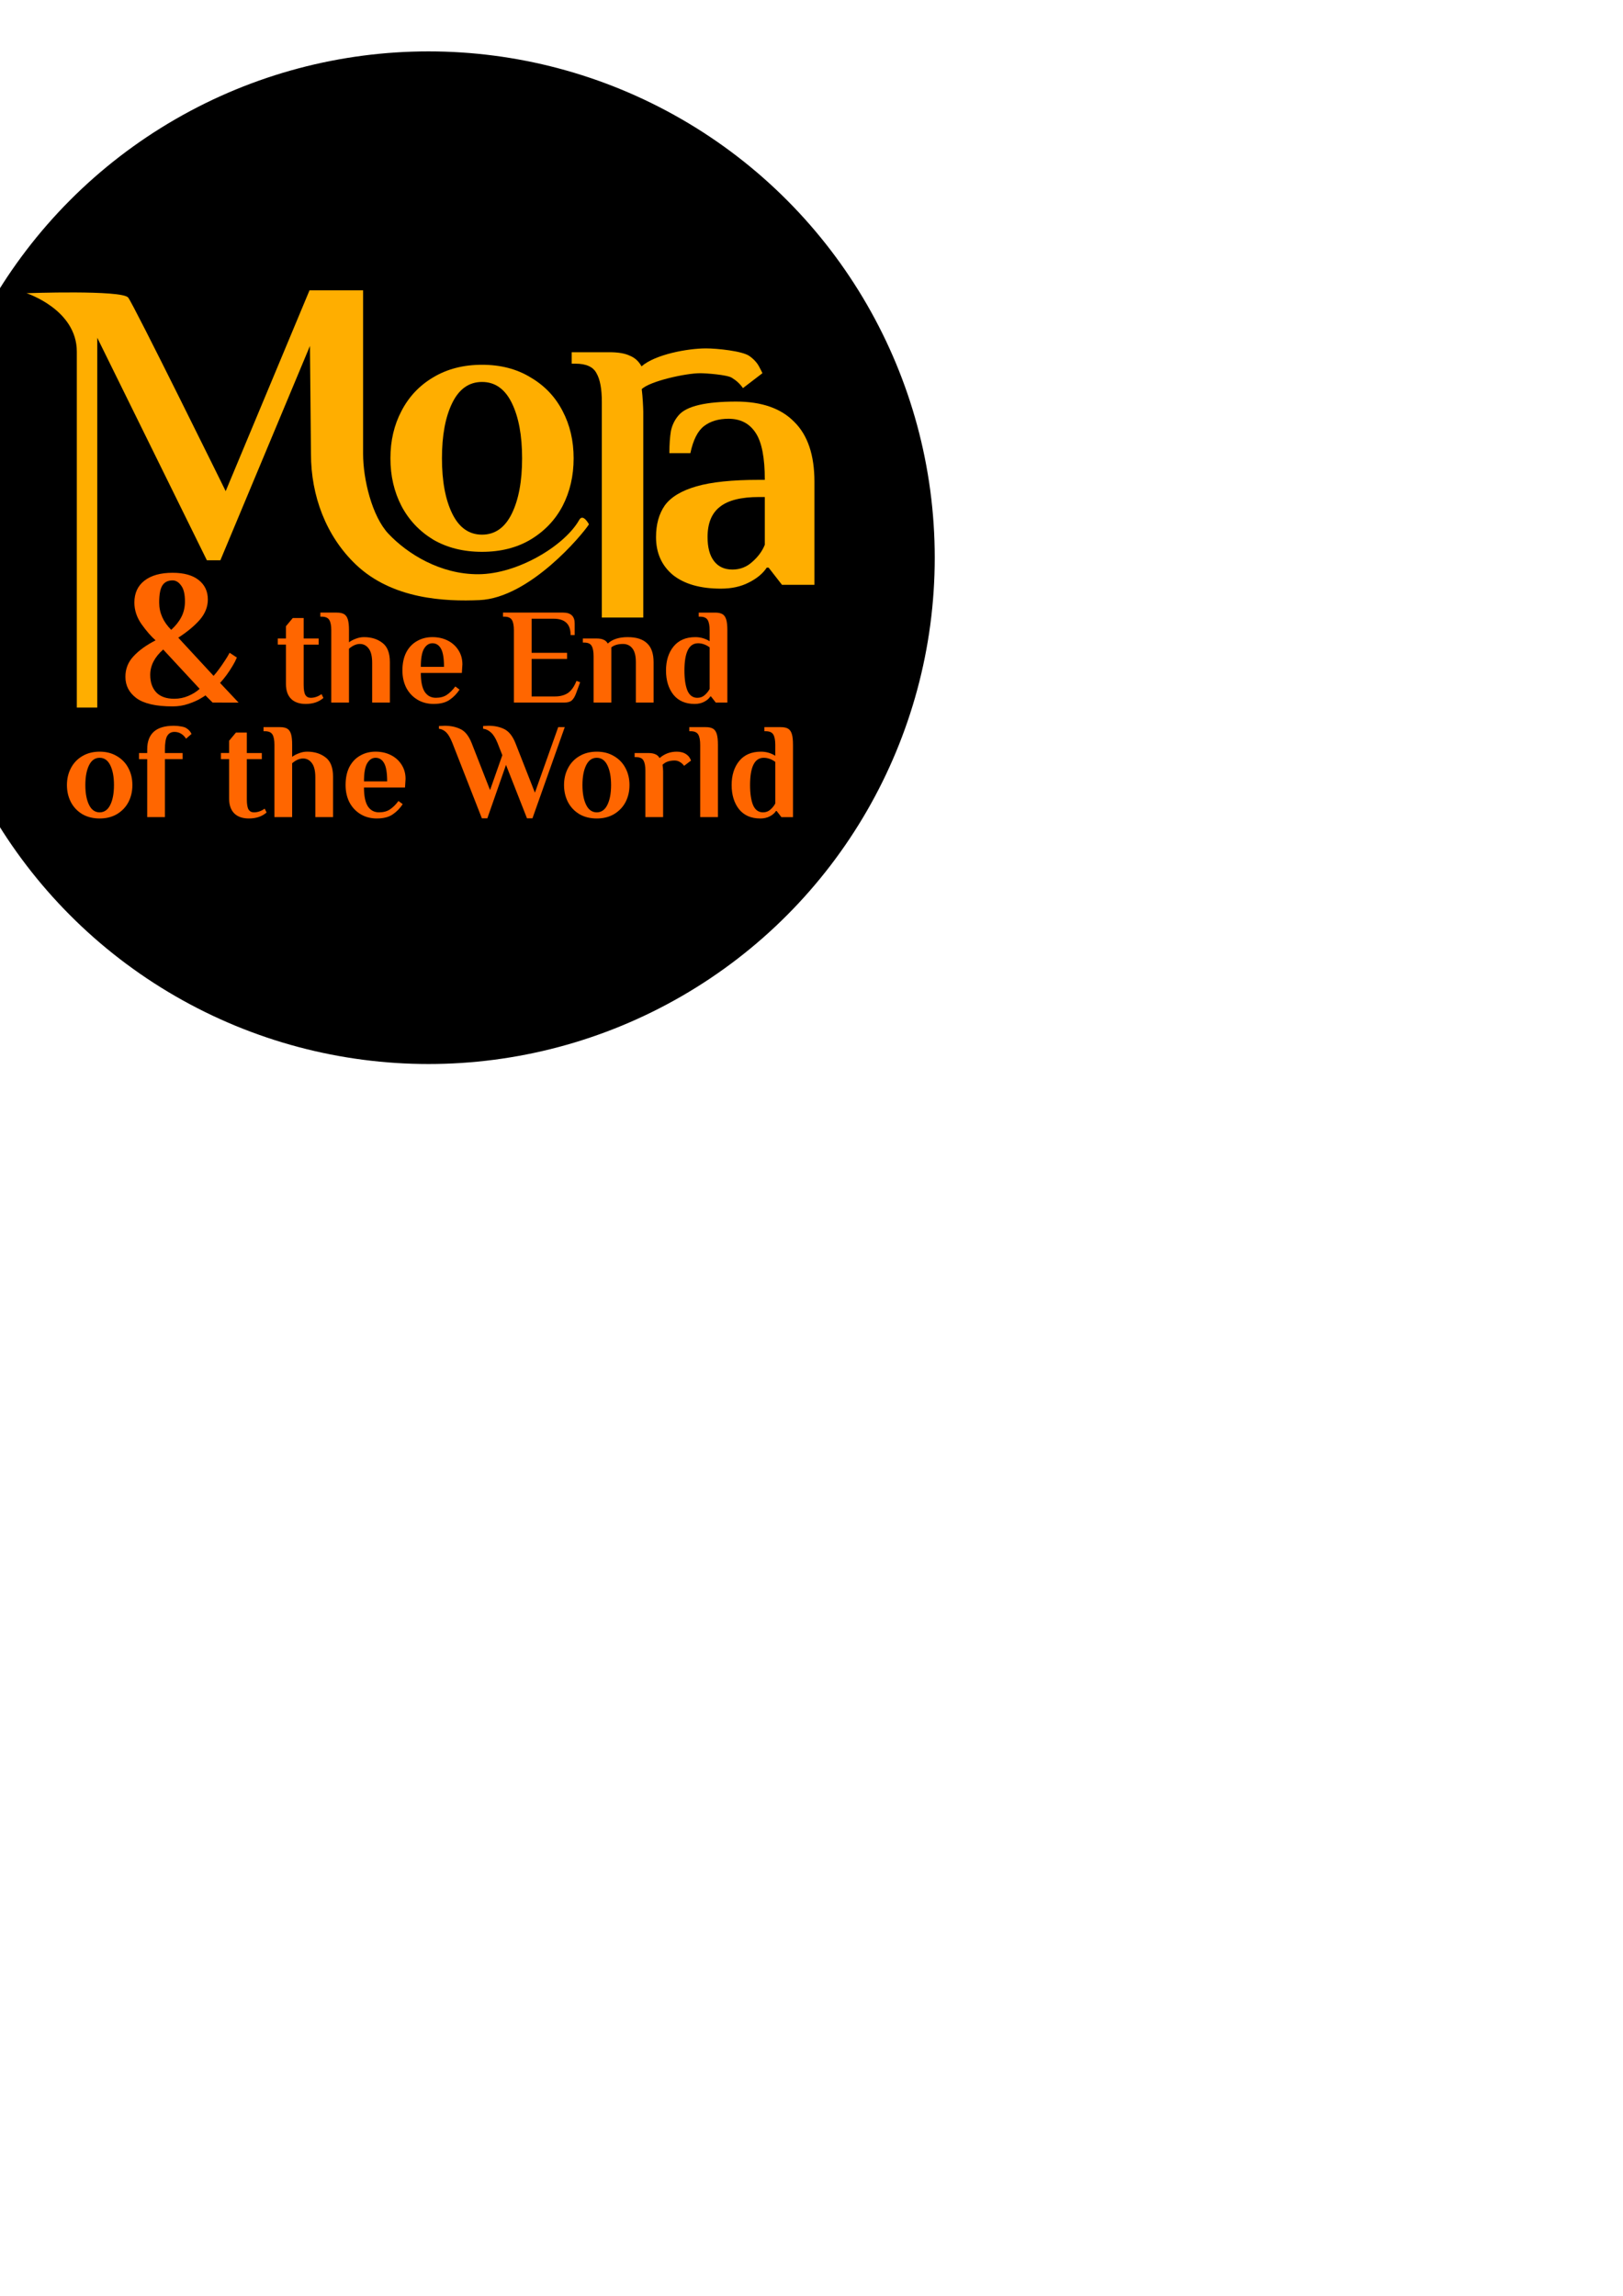 <?xml version="1.0" encoding="UTF-8" standalone="no"?>
<!-- Created with Inkscape (http://www.inkscape.org/) -->

<svg
   xmlns:osb="http://www.openswatchbook.org/uri/2009/osb"
   xmlns:dc="http://purl.org/dc/elements/1.1/"
   xmlns:cc="http://creativecommons.org/ns#"
   xmlns:rdf="http://www.w3.org/1999/02/22-rdf-syntax-ns#"
   xmlns:svg="http://www.w3.org/2000/svg"
   xmlns="http://www.w3.org/2000/svg"
   xmlns:xlink="http://www.w3.org/1999/xlink"
   xmlns:sodipodi="http://sodipodi.sourceforge.net/DTD/sodipodi-0.dtd"
   xmlns:inkscape="http://www.inkscape.org/namespaces/inkscape"
   width="210mm"
   height="297mm"
   viewBox="0 0 210 297"
   version="1.1"
   id="svg8"
   inkscape:version="0.92.2 5c3e80d, 2017-08-06"
   sodipodi:docname="logo2.svg"
   enable-background="new">
  <defs
     id="defs2">
    <linearGradient
       id="linearGradient994-4"
       inkscape:collect="always">
      <stop
         id="stop1011"
         offset="0"
         style="stop-color:#ffae00;stop-opacity:1" />
      <stop
         id="stop1013"
         offset="1"
         style="stop-color:#000051;stop-opacity:1" />
    </linearGradient>
    <linearGradient
       osb:paint="gradient"
       id="linearGradient994">
      <stop
         id="stop1006"
         offset="0"
         style="stop-color:#ffc200;stop-opacity:1;" />
      <stop
         id="stop1008"
         offset="1"
         style="stop-color:#ffcc00;stop-opacity:0;" />
    </linearGradient>
    <linearGradient
       inkscape:collect="always"
       xlink:href="#linearGradient994-4"
       id="linearGradient1004"
       x1="47.419"
       y1="103.873"
       x2="46.964"
       y2="34.909"
       gradientUnits="userSpaceOnUse"
       spreadMethod="pad"
       gradientTransform="matrix(1.016,0,0,1.059,4.317,-1.958)" />
    <filter
       inkscape:collect="always"
       style="color-interpolation-filters:sRGB"
       id="filter1241">
      <feBlend
         inkscape:collect="always"
         mode="exclusion"
         in2="BackgroundImage"
         id="feBlend1243" />
    </filter>
  </defs>
  <sodipodi:namedview
     id="base"
     pagecolor="#ffffff"
     bordercolor="#666666"
     borderopacity="1.0"
     inkscape:pageopacity="0.0"
     inkscape:pageshadow="2"
     inkscape:zoom="0.5"
     inkscape:cx="281.64501"
     inkscape:cy="723.30238"
     inkscape:document-units="mm"
     inkscape:current-layer="layer1"
     showgrid="false"
     inkscape:window-width="1232"
     inkscape:window-height="669"
     inkscape:window-x="0"
     inkscape:window-y="0"
     inkscape:window-maximized="0" />
  <circle
     style="display:inline;opacity:1;fill:#000000;fill-opacity:1;stroke:#080000;stroke-width:0;stroke-miterlimit:4;stroke-dasharray:none;stroke-opacity:1;paint-order:markers fill stroke"
     id="path60"
     cx="55.446"
     cy="72.148"
     r="65.5" />
  <rect
     style="display:none;opacity:1;fill:url(#linearGradient1004);fill-opacity:1;stroke:#080000;stroke-width:0;stroke-miterlimit:4;stroke-dasharray:none;stroke-opacity:1;paint-order:markers fill stroke;filter:url(#filter1241)"
     id="rect182"
     width="107.724"
     height="76.506"
     x="1.123"
     y="33.433"
     rx="0"
     ry="0"
     inkscape:label="rect182"
     transform="matrix(1.372,0,0,1.988,-16.157,-70.823)" />
  <g
     inkscape:label="Layer 1"
     inkscape:groupmode="layer"
     id="layer1">
    <g
       aria-label="Mora  "
       style="font-style:normal;font-variant:normal;font-weight:normal;font-stretch:normal;font-size:10.583px;line-height:1.25;font-family:'El Messiri';-inkscape-font-specification:'El Messiri';letter-spacing:0px;word-spacing:0px;fill:#ffae00;fill-opacity:1;stroke:none;stroke-width:0.265"
       id="text12"
       transform="translate(3)">
      <path
         d="m 73.206,67.828 c -0.814,1.29 -7.653,9.518 -14.158,9.805 -4.46,0.197 -11.268,-0.098 -15.988,-4.585 -3.899,-3.706 -5.825,-8.946 -5.825,-14.324 l -0.132,-13.97 -11.589,27.728 h -1.746 L 9.585,43.695 V 91.532 H 6.94 v -46.038 c 0,-5.468 -6.513,-7.563 -6.513,-7.563 0,0 12.346,-0.446 13.156,0.561 0.713,0.886 12.619,25.047 12.619,25.047 L 37.049,37.557 h 6.932 v 21.167 c 0,3.25 1.144,8.066 3.286,10.334 2.445,2.588 6.702,5.256 11.643,5.229 5.114,-0.028 11.169,-3.719 13.032,-7.022 0.504,-0.893 1.263,0.564 1.263,0.564 z"
         style="font-style:normal;font-variant:normal;font-weight:bold;font-stretch:normal;font-size:52.917px;font-family:'El Messiri';-inkscape-font-specification:'El Messiri Bold';fill:#ffae00;fill-opacity:1;stroke-width:0.265"
         id="path89"
         inkscape:connector-curvature="0"
         sodipodi:nodetypes="csszccccccscscccssssc" />
      <path
         d="m 59.369,71.389 c -2.404,0 -4.511,-0.527 -6.322,-1.58 -1.778,-1.087 -3.144,-2.535 -4.099,-4.346 -0.955,-1.844 -1.432,-3.902 -1.432,-6.174 0,-2.272 0.477,-4.313 1.432,-6.124 0.955,-1.844 2.321,-3.293 4.099,-4.346 1.811,-1.087 3.918,-1.63 6.322,-1.63 2.404,0 4.494,0.543 6.272,1.63 1.811,1.054 3.194,2.502 4.149,4.346 0.955,1.811 1.432,3.852 1.432,6.124 0,2.272 -0.477,4.33 -1.432,6.174 -0.955,1.811 -2.338,3.26 -4.149,4.346 -1.778,1.054 -3.869,1.58 -6.272,1.58 z m 0,-2.223 c 1.679,0 2.963,-0.905 3.852,-2.716 0.889,-1.811 1.333,-4.198 1.333,-7.161 0,-2.963 -0.445,-5.35 -1.333,-7.161 -0.889,-1.811 -2.173,-2.716 -3.852,-2.716 -1.679,0 -2.963,0.905 -3.852,2.716 -0.889,1.811 -1.333,4.198 -1.333,7.161 0,2.963 0.445,5.35 1.333,7.161 0.889,1.811 2.173,2.716 3.852,2.716 z"
         style="font-size:49.389px;fill:#ffae00;fill-opacity:1"
         id="path91"
         inkscape:connector-curvature="0"
         sodipodi:nodetypes="sccsccsccsccssssssssss" />
      <path
         d="m 93.97,46.059 c 0.593,0.428 1.021,0.905 1.284,1.432 0.263,0.494 0.395,0.757 0.395,0.79 l -2.519,1.926 c -0.362,-0.527 -0.84,-0.971 -1.432,-1.333 -0.593,-0.395 -3.368,-0.593 -4.092,-0.593 -1.91,0 -6.55,1.04 -7.571,2.06 0.132,1.054 0.187,2.373 0.198,2.9 V 79.89 H 74.871 V 51.986 c 0,-1.679 -0.23,-2.914 -0.691,-3.704 -0.428,-0.823 -1.333,-1.235 -2.716,-1.235 h -0.494 v -1.482 h 4.889 c 1.119,0 1.992,0.148 2.618,0.445 0.659,0.263 1.169,0.724 1.531,1.383 1.778,-1.548 5.969,-2.321 8.34,-2.321 1.416,0 4.701,0.329 5.623,0.988 z"
         style="font-size:49.389px;fill:#ffae00;fill-opacity:1"
         id="path93"
         inkscape:connector-curvature="0"
         sodipodi:nodetypes="cccccscsccscsccsccsc" />
      <path
         d="m 90.279,76.151 c -2.667,0 -4.741,-0.593 -6.223,-1.778 -1.449,-1.218 -2.173,-2.848 -2.173,-4.889 0,-1.646 0.379,-3.013 1.136,-4.099 0.79,-1.087 2.157,-1.91 4.099,-2.469 1.943,-0.56 4.643,-0.84 8.1,-0.84 h 0.741 c 0,-2.865 -0.395,-4.889 -1.185,-6.075 -0.79,-1.218 -1.959,-1.827 -3.507,-1.827 -1.284,0 -2.338,0.313 -3.161,0.938 -0.823,0.626 -1.416,1.794 -1.778,3.507 h -2.716 c 0,-1.119 0.066,-2.074 0.198,-2.865 0.165,-0.79 0.51,-1.482 1.037,-2.074 1.021,-1.152 3.49,-1.729 7.408,-1.729 3.293,0 5.795,0.873 7.507,2.618 1.745,1.712 2.618,4.297 2.618,7.754 V 75.657 h -4.198 l -1.729,-2.223 h -0.247 c -0.494,0.757 -1.268,1.399 -2.321,1.926 -1.021,0.527 -2.223,0.79 -3.605,0.79 z m 1.482,-2.469 c 0.988,0 1.844,-0.329 2.568,-0.988 0.757,-0.659 1.301,-1.399 1.63,-2.223 v -6.174 h -0.741 c -2.338,0 -4.033,0.428 -5.087,1.284 -1.054,0.823 -1.58,2.124 -1.58,3.902 0,1.35 0.28,2.387 0.84,3.111 0.56,0.724 1.35,1.087 2.371,1.087 z"
         style="font-size:49.389px;fill:#ffae00;fill-opacity:1"
         id="path95"
         inkscape:connector-curvature="0"
         sodipodi:nodetypes="scscssccscccccscscccccsscccscsss" />
    </g>
    <g
       aria-label="&amp; the End "
       style="font-style:normal;font-variant:normal;font-weight:normal;font-stretch:normal;font-size:10.583px;line-height:1.25;font-family:'El Messiri';-inkscape-font-specification:'El Messiri';letter-spacing:0px;word-spacing:0px;display:none;fill:#ff6600;fill-opacity:1;stroke:none;stroke-width:0.265"
       id="text18"
       transform="translate(3)">
      <path
         d="m 24.55,91.968 -0.938,-0.938 q 0,0.049 -0.642,0.42 -0.617,0.37 -1.58,0.691 -0.938,0.321 -2.025,0.321 -3.21,0 -4.667,-1.062 -1.432,-1.062 -1.432,-2.766 0,-1.531 1.037,-2.642 1.037,-1.136 2.865,-2.074 -0.864,-0.766 -1.803,-2.074 -0.938,-1.333 -0.938,-2.815 0,-1.827 1.309,-2.84 1.309,-1.012 3.63,-1.012 2.198,0 3.383,0.938 1.185,0.938 1.185,2.519 0,1.408 -1.037,2.618 -1.037,1.185 -2.79,2.321 l 4.568,4.939 q 0.667,-0.741 1.482,-2 0.272,-0.395 0.593,-0.988 l 0.938,0.617 q -0.222,0.543 -0.543,1.062 -0.741,1.259 -1.63,2.223 l 2.395,2.544 z M 19.364,76.164 q -0.889,0 -1.309,0.642 -0.42,0.642 -0.42,2.223 0,1.976 1.556,3.531 0.864,-0.79 1.309,-1.655 0.469,-0.889 0.469,-2.025 0,-1.408 -0.494,-2.05 -0.469,-0.667 -1.111,-0.667 z m 0.222,15.311 q 0.963,0 1.827,-0.37 0.864,-0.37 1.457,-0.914 l -4.717,-5.087 q -1.679,1.482 -1.679,3.284 0,1.432 0.79,2.272 0.79,0.815 2.321,0.815 z"
         style="font-size:24.694px;fill:#ff6600"
         inkscape:connector-curvature="0"
         id="path137" />
      <path
         d="m 35.007,92.145 c -0.811,0 -1.441,-0.218 -1.887,-0.653 -0.447,-0.447 -0.67,-1.088 -0.67,-1.923 V 84.472 h -1.058 v -0.794 h 1.058 v -5.292 l 0.882,-1.058 h 1.411 v 6.35 h 1.94 v 0.794 h -1.94 v 5.203 c 0,0.635 0.076,1.076 0.229,1.323 0.153,0.235 0.382,0.353 0.688,0.353 0.482,0 0.947,-0.159 1.393,-0.476 l 0.247,0.494 c -0.588,0.517 -1.352,0.776 -2.293,0.776 z"
         style="font-style:normal;font-variant:normal;font-weight:bold;font-stretch:normal;font-size:17.639px;font-family:'El Messiri';-inkscape-font-specification:'El Messiri Bold';fill:#ff6600;stroke-width:0.265"
         inkscape:connector-curvature="0"
         id="path139"
         sodipodi:nodetypes="scscccccccccccscsccs" />
      <path
         d="m 38.314,79.445 c 0,-0.6 -0.082,-1.041 -0.247,-1.323 -0.165,-0.294 -0.364,-0.441 -0.988,-0.441 h -0.176 v -0.529 h 2.117 c 0.423,0 0.747,0.071 0.97,0.212 0.223,0.141 0.382,0.376 0.476,0.706 0.094,0.318 0.141,0.776 0.141,1.376 v 4.727 c 0.223,-0.176 0.512,-0.329 0.864,-0.459 0.353,-0.141 0.711,-0.212 1.076,-0.212 0.953,0 1.746,0.247 2.381,0.741 0.647,0.482 0.97,1.311 0.97,2.487 v 5.239 h -2.293 v -5.151 c 0,-0.847 -0.153,-1.464 -0.459,-1.852 -0.294,-0.388 -0.67,-0.582 -1.129,-0.582 -0.459,0 -0.929,0.206 -1.411,0.617 v 6.967 h -2.293 z"
         style="font-style:normal;font-variant:normal;font-weight:bold;font-stretch:normal;font-size:17.639px;font-family:'El Messiri';-inkscape-font-specification:'El Messiri Bold';fill:#ff6600;stroke-width:0.265"
         inkscape:connector-curvature="0"
         id="path141"
         sodipodi:nodetypes="scsccsscsccscsccscscccs" />
      <path
         d="m 51.577,92.145 q -1.217,0 -2.134,-0.564 -0.917,-0.564 -1.429,-1.535 -0.494,-0.988 -0.494,-2.223 0,-1.376 0.494,-2.346 0.512,-0.97 1.393,-1.464 0.882,-0.512 1.993,-0.512 1.094,0 1.976,0.441 0.882,0.441 1.393,1.252 0.512,0.794 0.512,1.834 l -0.071,1.111 h -5.309 q 0,1.676 0.512,2.452 0.512,0.758 1.429,0.758 0.847,0 1.411,-0.37 0.582,-0.388 1.111,-1.094 l 0.547,0.406 q -0.512,0.794 -1.288,1.323 -0.758,0.529 -2.046,0.529 z m 1.323,-4.798 q 0,-1.658 -0.388,-2.346 -0.388,-0.706 -1.111,-0.706 -0.67,0 -1.094,0.723 -0.406,0.706 -0.406,2.328 z"
         style="font-style:normal;font-variant:normal;font-weight:bold;font-stretch:normal;font-size:17.639px;font-family:'El Messiri';-inkscape-font-specification:'El Messiri Bold';fill:#ff6600;stroke-width:0.265"
         inkscape:connector-curvature="0"
         id="path143" />
      <path
         d="m 63.868,80.75 q 0,-1.079 -0.296,-1.587 -0.296,-0.529 -1.185,-0.529 H 62.174 v -0.635 h 9.335 q 1.799,0 1.799,1.693 v 1.799 h -0.635 q 0,-1.312 -0.677,-1.926 -0.656,-0.614 -1.968,-0.614 h -3.408 v 5.292 h 5.503 v 0.953 h -5.503 v 5.821 h 3.619 q 1.206,0 2.011,-0.529 0.804,-0.55 1.333,-1.884 l 0.572,0.212 -0.614,1.672 q -0.275,0.762 -0.656,1.122 -0.381,0.36 -1.185,0.36 h -7.832 z"
         style="font-size:21.167px;fill:#ff6600"
         inkscape:connector-curvature="0"
         id="path145" />
      <path
         d="m 75.96,85.971 q 0,-0.9 -0.247,-1.323 -0.229,-0.441 -0.97,-0.441 H 74.566 V 83.678 h 1.746 q 0.6,0 0.935,0.159 0.353,0.141 0.547,0.494 0.9,-0.829 2.575,-0.829 1.676,0 2.505,0.794 0.847,0.776 0.847,2.452 v 5.221 h -2.293 v -5.239 q 0,-1.217 -0.459,-1.782 -0.441,-0.564 -1.217,-0.564 -0.935,0 -1.499,0.441 v 7.144 h -2.293 z"
         style="font-style:normal;font-variant:normal;font-weight:bold;font-stretch:normal;font-size:17.639px;font-family:'El Messiri';-inkscape-font-specification:'El Messiri Bold';fill:#ff6600;stroke-width:0.265"
         inkscape:connector-curvature="0"
         id="path147" />
      <path
         d="m 89.034,92.145 c -1.188,0 -2.105,-0.4 -2.752,-1.199 -0.635,-0.811 -0.953,-1.852 -0.953,-3.122 0,-1.27 0.323,-2.305 0.97,-3.104 0.659,-0.811 1.599,-1.217 2.822,-1.217 0.67,0 1.288,0.176 1.852,0.529 v -1.411 c 0,-0.6 -0.082,-2.628 -0.247,-2.91 -0.165,-0.294 -0.494,-0.441 -0.988,-0.441 h -0.176 v -0.529 h 2.117 c 0.423,0 0.747,0.071 0.97,0.212 0.223,0.141 0.382,0.376 0.476,0.706 0.094,0.318 0.141,2.364 0.141,2.963 v 9.349 H 91.768 l -0.617,-0.794 h -0.088 c -0.165,0.27 -0.429,0.5 -0.794,0.688 -0.353,0.188 -0.764,0.282 -1.235,0.282 z m 0.353,-0.794 c 0.376,0 0.694,-0.118 0.953,-0.353 0.27,-0.235 0.482,-0.5 0.635,-0.794 v -5.38 c -0.482,-0.353 -0.982,-0.529 -1.499,-0.529 -1.176,0 -1.764,1.176 -1.764,3.528 0,1.094 0.129,1.958 0.388,2.593 0.27,0.623 0.7,0.935 1.288,0.935 z"
         style="font-style:normal;font-variant:normal;font-weight:bold;font-stretch:normal;font-size:17.639px;font-family:'El Messiri';-inkscape-font-specification:'El Messiri Bold';fill:#ff6600;stroke-width:0.265"
         inkscape:connector-curvature="0"
         id="path149"
         sodipodi:nodetypes="scscscscsccsscscccccssscccsscs" />
    </g>
    <g
       aria-label="of the World"
       style="font-style:normal;font-variant:normal;font-weight:normal;font-stretch:normal;font-size:10.583px;line-height:1.25;font-family:'El Messiri';-inkscape-font-specification:'El Messiri';letter-spacing:0px;word-spacing:0px;display:none;fill:#000000;fill-opacity:1;stroke:none;stroke-width:0.265"
       id="text108"
       transform="translate(3)">
      <path
         d="m 10.589,103.794 q -1.016,0 -1.781,-0.445 -0.751,-0.459 -1.155,-1.225 -0.404,-0.779 -0.404,-1.74 0,-0.96 0.404,-1.726 0.404,-0.779 1.155,-1.225 0.765,-0.459 1.781,-0.459 1.016,0 1.767,0.459 0.765,0.445 1.169,1.225 0.404,0.765 0.404,1.726 0,0.96 -0.404,1.74 -0.404,0.765 -1.169,1.225 -0.751,0.445 -1.767,0.445 z m 0,-0.626 q 0.71,0 1.085,-0.765 0.376,-0.765 0.376,-2.018 0,-1.252 -0.376,-2.018 -0.376,-0.765 -1.085,-0.765 -0.71,0 -1.085,0.765 -0.376,0.765 -0.376,2.018 0,1.252 0.376,2.018 0.376,0.765 1.085,0.765 z"
         style="font-style:normal;font-variant:normal;font-weight:bold;font-stretch:normal;font-size:17.639px;font-family:'El Messiri';-inkscape-font-specification:'El Messiri Bold';stroke-width:0.209"
         id="path116"
         inkscape:connector-curvature="0" />
      <path
         d="m 15.518,97.416 h -1.058 v -0.794 h 1.058 v -0.476 c 0,-1 0.282,-1.758 0.847,-2.275 0.576,-0.517 1.441,-0.776 2.593,-0.776 0.329,0 0.641,0.029 0.935,0.088 0.306,0.047 0.529,0.118 0.67,0.212 0.306,0.176 0.535,0.429 0.688,0.758 l -0.706,0.617 c -0.176,-0.282 -0.394,-0.5 -0.653,-0.653 -0.259,-0.153 -0.541,-0.229 -0.847,-0.229 -0.412,0 -0.723,0.171 -0.935,0.512 -0.2,0.341 -0.3,0.923 -0.3,1.746 v 0.476 h 2.293 v 0.794 h -2.293 v 10.142 h -2.293 z"
         style="font-style:normal;font-variant:normal;font-weight:bold;font-stretch:normal;font-size:17.639px;font-family:'El Messiri';-inkscape-font-specification:'El Messiri Bold';stroke-width:0.265"
         id="path118"
         inkscape:connector-curvature="0"
         sodipodi:nodetypes="ccccscscccccscsccccccc" />
      <path
         d="m 28.673,107.206 c -0.811,0 -1.441,-0.218 -1.887,-0.653 -0.447,-0.447 -0.67,-1.088 -0.67,-1.923 v -5.098 h -1.058 v -0.794 h 1.058 v -4.763 l 0.882,-1.058 h 1.411 v 5.821 h 1.94 v 0.794 h -1.94 v 5.203 c 0,0.635 0.076,1.076 0.229,1.323 0.153,0.235 0.382,0.353 0.688,0.353 0.482,0 0.947,-0.159 1.393,-0.476 l 0.247,0.494 c -0.588,0.517 -1.352,0.776 -2.293,0.776 z"
         style="font-style:normal;font-variant:normal;font-weight:bold;font-stretch:normal;font-size:17.639px;font-family:'El Messiri';-inkscape-font-specification:'El Messiri Bold';stroke-width:0.265"
         id="path120"
         inkscape:connector-curvature="0"
         sodipodi:nodetypes="scscccccccccccscsccs" />
      <path
         d="m 31.98,95.035 c 0,-0.6 -0.082,-1.041 -0.247,-1.323 -0.165,-0.294 -0.528,-0.441 -0.988,-0.441 H 30.569 V 92.742 h 2.117 c 0.423,0 0.747,0.071 0.97,0.212 0.223,0.141 0.382,0.376 0.476,0.706 0.094,0.318 0.141,0.776 0.141,1.376 v 4.198 c 0.223,-0.176 0.512,-0.329 0.864,-0.459 0.353,-0.141 0.711,-0.212 1.076,-0.212 0.953,0 1.746,0.247 2.381,0.741 0.647,0.482 0.97,1.311 0.97,2.487 v 5.239 H 37.272 v -5.151 c 0,-0.847 -0.153,-1.464 -0.459,-1.852 -0.294,-0.388 -0.67,-0.582 -1.129,-0.582 -0.459,0 -0.929,0.206 -1.411,0.617 v 6.967 h -2.293 z"
         style="font-style:normal;font-variant:normal;font-weight:bold;font-stretch:normal;font-size:17.639px;font-family:'El Messiri';-inkscape-font-specification:'El Messiri Bold';stroke-width:0.265"
         id="path122"
         inkscape:connector-curvature="0"
         sodipodi:nodetypes="scsccsccsccscsccscscccs" />
      <path
         d="m 45.243,107.206 q -1.217,0 -2.134,-0.564 -0.917,-0.564 -1.429,-1.535 -0.494,-0.988 -0.494,-2.223 0,-1.376 0.494,-2.346 0.512,-0.97 1.393,-1.464 0.882,-0.512 1.993,-0.512 1.094,0 1.976,0.441 0.882,0.441 1.393,1.252 0.512,0.794 0.512,1.834 l -0.071,1.111 H 43.568 q 0,1.676 0.512,2.452 0.512,0.758 1.429,0.758 0.847,0 1.411,-0.37 0.582,-0.388 1.111,-1.094 l 0.547,0.406 q -0.512,0.794 -1.288,1.323 -0.758,0.529 -2.046,0.529 z m 1.323,-4.798 q 0,-1.658 -0.388,-2.346 -0.388,-0.706 -1.111,-0.706 -0.67,0 -1.094,0.723 -0.406,0.706 -0.406,2.328 z"
         style="font-style:normal;font-variant:normal;font-weight:bold;font-stretch:normal;font-size:17.639px;font-family:'El Messiri';-inkscape-font-specification:'El Messiri Bold';stroke-width:0.265"
         id="path124"
         inkscape:connector-curvature="0" />
      <path
         d="m 55.226,95.536 c -0.31,-0.776 -0.993,-1.373 -1.482,-1.651 -0.488,-0.278 -3.351,-0.515 -3.789,-0.572 v -0.423 l 4.064,-0.042 c 0.945,0 1.771,0.176 2.477,0.529 0.706,0.339 1.277,1.058 1.714,2.159 l 2.857,7.302 1.905,-5.419 -0.741,-1.884 c -0.31,-0.762 -0.998,-1.298 -1.545,-1.63 -0.547,-0.332 -3.408,-0.536 -3.873,-0.593 v -0.423 l 4,-0.042 c 0.945,0 1.771,0.176 2.477,0.529 0.706,0.353 1.277,1.072 1.714,2.159 l 3.027,7.705 3.619,-10.181 h 1.016 l -5.016,14.161 h -0.847 l -3.26,-8.297 -2.9,8.297 h -0.847 z"
         style="font-size:21.167px"
         id="path126"
         inkscape:connector-curvature="0"
         sodipodi:nodetypes="czcccccccczcccccccccccccc" />
      <path
         d="m 75.665,104.121 q -1.065,0 -1.867,-0.467 -0.788,-0.481 -1.211,-1.283 -0.423,-0.817 -0.423,-1.823 0,-1.006 0.423,-1.808 0.423,-0.817 1.211,-1.283 0.802,-0.481 1.867,-0.481 1.065,0 1.852,0.481 0.802,0.467 1.225,1.283 0.423,0.802 0.423,1.808 0,1.006 -0.423,1.823 -0.423,0.802 -1.225,1.283 -0.788,0.467 -1.852,0.467 z m 0,-0.656 q 0.744,0 1.138,-0.802 0.394,-0.802 0.394,-2.115 0,-1.313 -0.394,-2.115 -0.394,-0.802 -1.138,-0.802 -0.744,0 -1.138,0.802 -0.394,0.802 -0.394,2.115 0,1.313 0.394,2.115 0.394,0.802 1.138,0.802 z"
         style="font-style:normal;font-variant:normal;font-weight:bold;font-stretch:normal;font-size:17.639px;font-family:'El Messiri';-inkscape-font-specification:'El Messiri Bold';stroke-width:0.219"
         id="path128"
         inkscape:connector-curvature="0" />
      <path
         d="m 86.412,96.799 c 0.212,0.153 0.365,0.323 0.459,0.512 0.094,0.176 0.141,0.27 0.141,0.282 l -0.9,0.688 c -0.129,-0.188 -0.3,-0.347 -0.512,-0.476 -0.212,-0.141 -0.447,-0.212 -0.706,-0.212 -0.682,0 -1.205,0.182 -1.57,0.547 0.047,0.376 0.071,0.659 0.071,0.847 v 8.043 h -2.293 v -8.114 c 0,-0.6 -0.082,-1.041 -0.247,-1.323 -0.153,-0.294 -0.814,0.028 -0.97,-0.441 h -0.176 v -0.529 h 1.746 c 0.4,0 0.711,0.053 0.935,0.159 0.235,0.094 0.417,0.259 0.547,0.494 0.635,-0.553 1.376,-0.829 2.223,-0.829 0.506,0 0.923,0.118 1.252,0.353 z"
         style="font-style:normal;font-variant:normal;font-weight:bold;font-stretch:normal;font-size:17.639px;font-family:'El Messiri';-inkscape-font-specification:'El Messiri Bold';stroke-width:0.265"
         id="path130"
         inkscape:connector-curvature="0"
         sodipodi:nodetypes="cccccscsccscsccsccscc" />
      <path
         d="m 88.193,97.151 c 0,-0.6 -0.082,-1.041 -0.247,-1.323 -0.165,-0.294 -0.832,0.028 -0.988,-0.441 h -0.176 v -0.529 h 2.117 c 0.423,0 0.747,0.071 0.97,0.212 0.223,0.141 0.382,0.376 0.476,0.706 0.094,0.318 0.141,0.776 0.141,1.376 v 9.878 h -2.293 z"
         style="font-style:normal;font-variant:normal;font-weight:bold;font-stretch:normal;font-size:17.639px;font-family:'El Messiri';-inkscape-font-specification:'El Messiri Bold';stroke-width:0.265"
         id="path132"
         inkscape:connector-curvature="0"
         sodipodi:nodetypes="scsccsccsccs" />
      <path
         d="m 96.498,107.206 c -1.188,0 -2.105,-0.4 -2.752,-1.199 -0.635,-0.811 -0.953,-1.852 -0.953,-3.122 0,-1.27 0.323,-2.305 0.97,-3.104 0.659,-0.811 1.599,-1.217 2.822,-1.217 0.67,0 1.288,0.176 1.852,0.529 V 80.747 c 0,-0.6 -0.082,-1.041 -0.247,-1.323 -0.165,-0.294 -0.494,-0.441 -0.988,-0.441 H 97.027 V 78.454 h 2.117 c 0.423,0 0.747,0.071 0.97,0.212 0.223,0.141 0.382,0.376 0.476,0.706 0.094,0.318 0.141,0.776 0.141,1.376 v 26.282 h -1.499 l -0.617,-0.794 h -0.088 c -0.165,0.27 -0.429,0.5 -0.794,0.688 -0.353,0.188 -0.764,0.282 -1.235,0.282 z m 0.353,-0.794 c 0.376,0 0.694,-0.118 0.952,-0.353 0.27,-0.235 0.482,-0.5 0.635,-0.794 v -5.38 c -0.482,-0.353 -0.982,-0.529 -1.499,-0.529 -1.176,0 -1.764,1.176 -1.764,3.528 0,1.094 0.129,1.958 0.388,2.593 0.27,0.623 0.7,0.935 1.288,0.935 z"
         style="font-style:normal;font-variant:normal;font-weight:bold;font-stretch:normal;font-size:17.639px;font-family:'El Messiri';-inkscape-font-specification:'El Messiri Bold';stroke-width:0.265"
         id="path134"
         inkscape:connector-curvature="0"
         sodipodi:nodetypes="ccscscscsccsccscccccccscccsscs" />
    </g>
    <g
       aria-label="&amp; the End "
       style="font-style:normal;font-variant:normal;font-weight:bold;font-stretch:normal;font-size:17.639px;line-height:1.25;font-family:'El Messiri';-inkscape-font-specification:'El Messiri Bold';letter-spacing:0px;word-spacing:0px;fill:#ff6600;fill-opacity:1;stroke:none;stroke-width:0.265"
       id="text154">
      <path
         d="m 27.511,90.89 -0.938,-0.938 q 0,0.049 -0.642,0.42 -0.617,0.37 -1.58,0.691 -0.938,0.321 -2.025,0.321 -3.21,0 -4.667,-1.062 Q 16.226,89.26 16.226,87.556 q 0,-1.531 1.037,-2.642 1.037,-1.136 2.865,-2.074 -0.864,-0.766 -1.803,-2.074 -0.938,-1.333 -0.938,-2.815 0,-1.827 1.309,-2.84 1.309,-1.012 3.63,-1.012 2.198,0 3.383,0.938 1.185,0.938 1.185,2.519 0,1.408 -1.037,2.618 -1.037,1.185 -2.79,2.321 l 4.568,4.939 q 0.667,-0.741 1.482,-2 0.272,-0.395 0.593,-0.988 l 0.938,0.617 q -0.222,0.543 -0.543,1.062 -0.741,1.259 -1.63,2.223 l 2.395,2.544 z M 22.326,75.085 q -0.889,0 -1.309,0.642 -0.42,0.642 -0.42,2.223 0,1.976 1.556,3.531 0.864,-0.79 1.309,-1.655 0.469,-0.889 0.469,-2.025 0,-1.408 -0.494,-2.05 -0.469,-0.667 -1.111,-0.667 z m 0.222,15.311 q 0.963,0 1.827,-0.37 0.864,-0.37 1.457,-0.914 L 21.116,84.025 q -1.679,1.482 -1.679,3.284 0,1.432 0.79,2.272 0.79,0.815 2.321,0.815 z"
         style="font-size:24.694px;fill:#ff6600;fill-opacity:1"
         id="path1039"
         inkscape:connector-curvature="0" />
      <path
         d="m 39.555,91.066 q -1.217,0 -1.887,-0.653 -0.67,-0.67 -0.67,-1.923 v -5.098 h -1.058 v -0.794 h 1.058 v -1.587 l 0.882,-1.058 h 1.411 v 2.646 h 1.94 v 0.794 h -1.94 v 5.203 q 0,0.953 0.229,1.323 0.229,0.353 0.688,0.353 0.723,0 1.393,-0.476 l 0.247,0.494 q -0.882,0.776 -2.293,0.776 z"
         style="fill:#ff6600;fill-opacity:1"
         id="path1041"
         inkscape:connector-curvature="0" />
      <path
         d="m 42.863,81.541 q 0,-0.9 -0.247,-1.323 -0.247,-0.441 -0.988,-0.441 h -0.176 v -0.529 h 2.117 q 0.635,0 0.97,0.212 0.335,0.212 0.476,0.706 0.141,0.476 0.141,1.376 v 1.552 q 0.335,-0.265 0.864,-0.459 0.529,-0.212 1.076,-0.212 1.429,0 2.381,0.741 0.97,0.723 0.97,2.487 v 5.239 h -2.293 v -5.151 q 0,-1.27 -0.459,-1.852 -0.441,-0.582 -1.129,-0.582 -0.688,0 -1.411,0.617 v 6.967 h -2.293 z"
         style="fill:#ff6600;fill-opacity:1"
         id="path1043"
         inkscape:connector-curvature="0" />
      <path
         d="m 56.126,91.066 q -1.217,0 -2.134,-0.564 -0.917,-0.564 -1.429,-1.535 -0.494,-0.988 -0.494,-2.223 0,-1.376 0.494,-2.346 0.512,-0.97 1.393,-1.464 0.882,-0.512 1.993,-0.512 1.094,0 1.976,0.441 0.882,0.441 1.393,1.252 0.512,0.794 0.512,1.834 l -0.071,1.111 h -5.309 q 0,1.676 0.512,2.452 0.512,0.758 1.429,0.758 0.847,0 1.411,-0.37 0.582,-0.388 1.111,-1.094 l 0.547,0.406 q -0.512,0.794 -1.288,1.323 -0.758,0.529 -2.046,0.529 z m 1.323,-4.798 q 0,-1.658 -0.388,-2.346 -0.388,-0.706 -1.111,-0.706 -0.67,0 -1.094,0.723 -0.406,0.706 -0.406,2.328 z"
         style="fill:#ff6600;fill-opacity:1"
         id="path1045"
         inkscape:connector-curvature="0" />
      <path
         d="m 66.493,81.541 q 0,-0.9 -0.247,-1.323 -0.247,-0.441 -0.988,-0.441 h -0.176 v -0.529 h 7.779 q 1.499,0 1.499,1.411 v 1.499 h -0.529 q 0,-1.094 -0.564,-1.605 -0.547,-0.512 -1.64,-0.512 h -2.84 v 4.41 h 4.586 v 0.794 h -4.586 v 4.851 h 3.016 q 1.005,0 1.676,-0.441 0.67,-0.459 1.111,-1.57 l 0.476,0.176 -0.512,1.393 q -0.229,0.635 -0.547,0.935 -0.318,0.3 -0.988,0.3 h -6.526 z"
         style="fill:#ff6600;fill-opacity:1"
         id="path1047"
         inkscape:connector-curvature="0" />
      <path
         d="m 76.805,84.892 q 0,-0.9 -0.247,-1.323 -0.229,-0.441 -0.97,-0.441 h -0.176 v -0.529 h 1.746 q 0.6,0 0.935,0.159 0.353,0.141 0.547,0.494 0.9,-0.829 2.575,-0.829 1.676,0 2.505,0.794 0.847,0.776 0.847,2.452 v 5.221 h -2.293 v -5.239 q 0,-1.217 -0.459,-1.782 -0.441,-0.564 -1.217,-0.564 -0.935,0 -1.499,0.441 v 7.144 h -2.293 z"
         style="fill:#ff6600;fill-opacity:1"
         id="path1049"
         inkscape:connector-curvature="0" />
      <path
         d="m 89.88,91.066 q -1.782,0 -2.752,-1.199 -0.953,-1.217 -0.953,-3.122 0,-1.905 0.97,-3.104 0.988,-1.217 2.822,-1.217 1.005,0 1.852,0.529 v -1.411 q 0,-0.9 -0.247,-1.323 -0.247,-0.441 -0.988,-0.441 H 90.409 v -0.529 h 2.117 q 0.635,0 0.97,0.212 0.335,0.212 0.476,0.706 0.141,0.476 0.141,1.376 V 90.89 H 92.614 L 91.996,90.096 h -0.088 q -0.247,0.406 -0.794,0.688 -0.529,0.282 -1.235,0.282 z m 0.353,-0.794 q 0.564,0 0.953,-0.353 0.406,-0.353 0.635,-0.794 V 83.746 q -0.723,-0.529 -1.499,-0.529 -1.764,0 -1.764,3.528 0,1.64 0.388,2.593 0.406,0.935 1.288,0.935 z"
         style="fill:#ff6600;fill-opacity:1"
         id="path1051"
         inkscape:connector-curvature="0" />
    </g>
    <g
       aria-label="of the World"
       style="font-style:normal;font-variant:normal;font-weight:bold;font-stretch:normal;font-size:17.639px;line-height:1.25;font-family:'El Messiri';-inkscape-font-specification:'El Messiri Bold';letter-spacing:0px;word-spacing:0px;fill:#ff6600;fill-opacity:1;stroke:none;stroke-width:0.265"
       id="text164">
      <path
         d="m 12.895,105.883 q -1.288,0 -2.258,-0.564 -0.953,-0.582 -1.464,-1.552 -0.512,-0.988 -0.512,-2.205 0,-1.217 0.512,-2.187 0.512,-0.988 1.464,-1.552 0.97,-0.582 2.258,-0.582 1.288,0 2.24,0.582 0.97,0.564 1.482,1.552 0.512,0.97 0.512,2.187 0,1.217 -0.512,2.205 -0.512,0.97 -1.482,1.552 -0.953,0.564 -2.24,0.564 z m 0,-0.794 q 0.9,0 1.376,-0.97 0.476,-0.97 0.476,-2.558 0,-1.587 -0.476,-2.558 -0.476,-0.97 -1.376,-0.97 -0.9,0 -1.376,0.97 -0.476,0.97 -0.476,2.558 0,1.587 0.476,2.558 0.476,0.97 1.376,0.97 z"
         style="font-size:17.639px;fill:#ff6600;fill-opacity:1;stroke-width:0.265"
         id="path1054"
         inkscape:connector-curvature="0" />
      <path
         d="m 19.047,98.21 h -1.058 v -0.794 h 1.058 v -0.476 q 0,-1.499 0.847,-2.275 0.864,-0.776 2.593,-0.776 0.494,0 0.935,0.088 0.459,0.071 0.67,0.212 0.459,0.265 0.688,0.758 l -0.706,0.617 q -0.265,-0.423 -0.653,-0.653 -0.388,-0.229 -0.847,-0.229 -0.617,0 -0.935,0.512 -0.3,0.512 -0.3,1.746 v 0.476 h 2.293 v 0.794 h -2.293 v 7.497 h -2.293 z"
         style="font-size:17.639px;fill:#ff6600;fill-opacity:1;stroke-width:0.265"
         id="path1056"
         inkscape:connector-curvature="0" />
      <path
         d="m 32.202,105.883 q -1.217,0 -1.887,-0.653 -0.67,-0.67 -0.67,-1.923 v -5.098 h -1.058 v -0.794 h 1.058 v -1.587 l 0.882,-1.058 h 1.411 v 2.646 h 1.94 v 0.794 h -1.94 v 5.203 q 0,0.953 0.229,1.323 0.229,0.353 0.688,0.353 0.723,0 1.393,-0.476 l 0.247,0.494 q -0.882,0.776 -2.293,0.776 z"
         style="font-size:17.639px;fill:#ff6600;fill-opacity:1;stroke-width:0.265"
         id="path1058"
         inkscape:connector-curvature="0" />
      <path
         d="m 35.509,96.358 q 0,-0.9 -0.247,-1.323 -0.247,-0.441 -0.988,-0.441 h -0.176 v -0.529 h 2.117 q 0.635,0 0.97,0.212 0.335,0.212 0.476,0.706 0.141,0.476 0.141,1.376 v 1.552 q 0.335,-0.265 0.864,-0.459 0.529,-0.212 1.076,-0.212 1.429,0 2.381,0.741 0.97,0.723 0.97,2.487 v 5.239 h -2.293 v -5.151 q 0,-1.27 -0.459,-1.852 -0.441,-0.582 -1.129,-0.582 -0.688,0 -1.411,0.617 v 6.967 h -2.293 z"
         style="font-size:17.639px;fill:#ff6600;fill-opacity:1;stroke-width:0.265"
         id="path1060"
         inkscape:connector-curvature="0" />
      <path
         d="m 48.772,105.883 q -1.217,0 -2.134,-0.564 -0.917,-0.564 -1.429,-1.535 -0.494,-0.988 -0.494,-2.223 0,-1.376 0.494,-2.346 0.512,-0.97 1.393,-1.464 0.882,-0.512 1.993,-0.512 1.094,0 1.976,0.441 0.882,0.441 1.393,1.252 0.512,0.794 0.512,1.834 l -0.071,1.111 h -5.309 q 0,1.676 0.512,2.452 0.512,0.758 1.429,0.758 0.847,0 1.411,-0.37 0.582,-0.388 1.111,-1.094 l 0.547,0.406 q -0.512,0.794 -1.288,1.323 -0.758,0.529 -2.046,0.529 z m 1.323,-4.798 q 0,-1.658 -0.388,-2.346 -0.388,-0.706 -1.111,-0.706 -0.67,0 -1.094,0.723 -0.406,0.706 -0.406,2.328 z"
         style="font-size:17.639px;fill:#ff6600;fill-opacity:1;stroke-width:0.265"
         id="path1062"
         inkscape:connector-curvature="0" />
      <path
         d="m 58.54,96.128 q -0.388,-0.97 -0.794,-1.376 -0.406,-0.406 -0.953,-0.476 v -0.353 l 0.741,-0.035 q 1.182,0 2.064,0.441 0.882,0.423 1.429,1.799 l 2.381,6.085 1.588,-4.516 -0.617,-1.57 q -0.388,-0.953 -0.847,-1.358 -0.441,-0.423 -1.023,-0.494 v -0.353 l 0.688,-0.035 q 1.182,0 2.064,0.441 0.882,0.441 1.429,1.799 l 2.522,6.421 3.016,-8.484 H 73.075 L 68.894,105.865 H 68.189 L 65.472,98.951 63.056,105.865 h -0.706 z"
         style="font-size:17.639px;fill:#ff6600;fill-opacity:1;stroke-width:0.265"
         id="path1064"
         inkscape:connector-curvature="0" />
      <path
         d="m 77.215,105.883 q -1.288,0 -2.258,-0.564 -0.953,-0.582 -1.464,-1.552 -0.512,-0.988 -0.512,-2.205 0,-1.217 0.512,-2.187 0.512,-0.988 1.464,-1.552 0.97,-0.582 2.258,-0.582 1.288,0 2.24,0.582 0.97,0.564 1.482,1.552 0.512,0.97 0.512,2.187 0,1.217 -0.512,2.205 -0.512,0.97 -1.482,1.552 -0.953,0.564 -2.24,0.564 z m 0,-0.794 q 0.9,0 1.376,-0.97 0.476,-0.97 0.476,-2.558 0,-1.587 -0.476,-2.558 -0.476,-0.97 -1.376,-0.97 -0.9,0 -1.376,0.97 -0.476,0.97 -0.476,2.558 0,1.587 0.476,2.558 0.476,0.97 1.376,0.97 z"
         style="font-size:17.639px;fill:#ff6600;fill-opacity:1;stroke-width:0.265"
         id="path1066"
         inkscape:connector-curvature="0" />
      <path
         d="m 88.817,97.592 q 0.318,0.229 0.459,0.512 0.141,0.265 0.141,0.282 l -0.9,0.688 q -0.194,-0.282 -0.512,-0.476 -0.318,-0.212 -0.706,-0.212 -1.023,0 -1.57,0.547 0.071,0.564 0.071,0.847 v 5.927 h -2.293 v -5.997 q 0,-0.9 -0.247,-1.323 -0.229,-0.441 -0.97,-0.441 h -0.176 v -0.529 h 1.746 q 0.6,0 0.935,0.159 0.353,0.141 0.547,0.494 0.953,-0.829 2.223,-0.829 0.758,0 1.252,0.353 z"
         style="font-size:17.639px;fill:#ff6600;fill-opacity:1;stroke-width:0.265"
         id="path1068"
         inkscape:connector-curvature="0" />
      <path
         d="m 90.598,96.358 q 0,-0.9 -0.247,-1.323 -0.247,-0.441 -0.988,-0.441 h -0.176 v -0.529 h 2.117 q 0.635,0 0.97,0.212 0.335,0.212 0.476,0.706 0.141,0.476 0.141,1.376 v 9.349 h -2.293 z"
         style="font-size:17.639px;fill:#ff6600;fill-opacity:1;stroke-width:0.265"
         id="path1070"
         inkscape:connector-curvature="0" />
      <path
         d="m 98.373,105.883 q -1.782,0 -2.752,-1.199 -0.953,-1.217 -0.953,-3.122 0,-1.905 0.97,-3.104 0.988,-1.217 2.822,-1.217 1.005,0 1.852,0.529 v -1.411 q 0,-0.9 -0.247,-1.323 -0.247,-0.441 -0.988,-0.441 h -0.176 v -0.529 h 2.117 q 0.635,0 0.97,0.212 0.335,0.212 0.476,0.706 0.141,0.476 0.141,1.376 v 9.349 h -1.499 l -0.617,-0.794 h -0.088 q -0.247,0.406 -0.794,0.688 -0.529,0.282 -1.235,0.282 z m 0.353,-0.794 q 0.564,0 0.953,-0.353 0.406,-0.353 0.635,-0.794 v -5.38 q -0.723,-0.529 -1.499,-0.529 -1.764,0 -1.764,3.528 0,1.64 0.388,2.593 0.406,0.935 1.288,0.935 z"
         style="font-size:17.639px;fill:#ff6600;fill-opacity:1;stroke-width:0.265"
         id="path1072"
         inkscape:connector-curvature="0" />
    </g>
  </g>
</svg>
